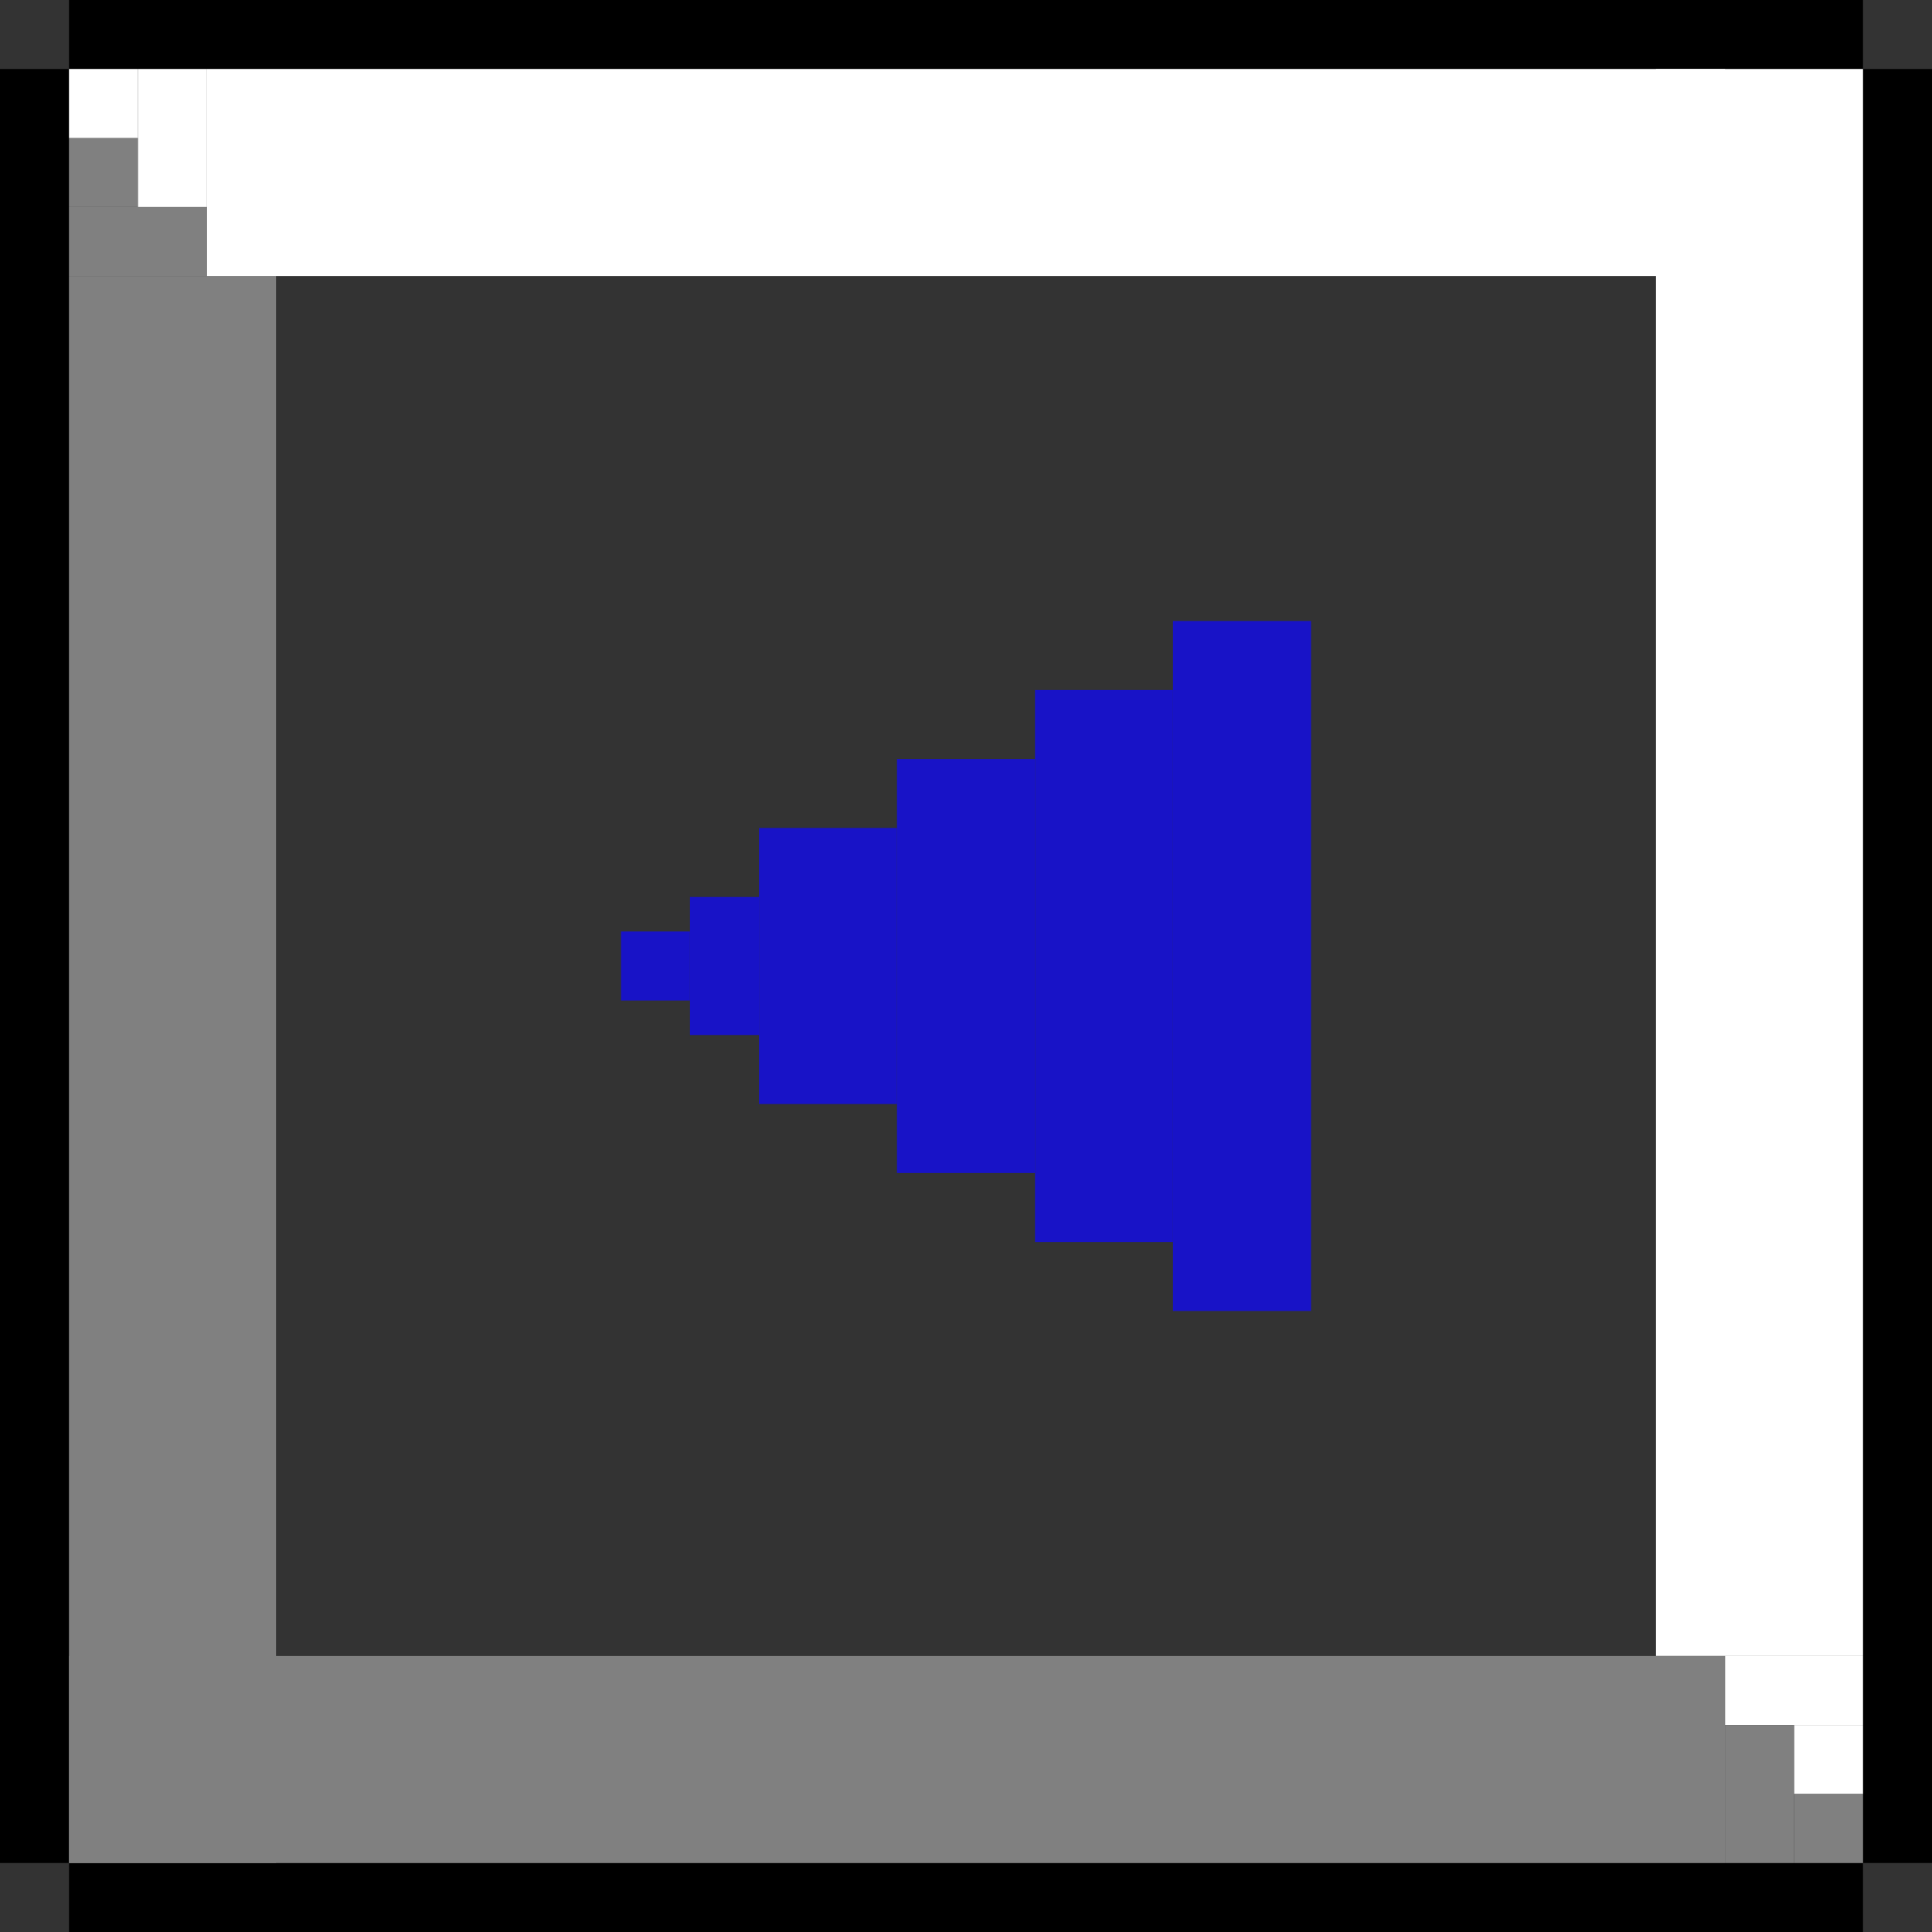 <svg width="28" height="28" xmlns="http://www.w3.org/2000/svg" xmlns:xlink="http://www.w3.org/1999/xlink"><rect width="100%" height="100%" fill="#333333" stroke="none"/><use xlink:href="#path0_fill" transform="matrix(-1 0 0 1 28 1)"/><use xlink:href="#path0_fill" transform="matrix(-1 0 0 1 1 1)"/><use xlink:href="#path1_fill" transform="matrix(-1 0 0 1 27 0)"/><use xlink:href="#path1_fill" transform="matrix(-1 0 0 1 27 27)"/><use xlink:href="#path2_fill" transform="matrix(-1 0 0 1 27 25)" fill="#FFF"/><use xlink:href="#path3_fill" transform="matrix(-1 0 0 1 27 24)" fill="#FFF"/><use xlink:href="#path4_fill" transform="matrix(-1 0 0 1 27 1)" fill="#FFF"/><use xlink:href="#path2_fill" transform="matrix(-1 0 0 1 27 26)" fill="gray"/><use xlink:href="#path2_fill" transform="matrix(-1 0 0 1 2 2)" fill="gray"/><use xlink:href="#path5_fill" transform="matrix(-1 0 0 1 26 25)" fill="gray"/><use xlink:href="#path3_fill" transform="matrix(-1 0 0 1 3 3)" fill="gray"/><use xlink:href="#path6_fill" transform="matrix(-1 0 0 1 25 24)" fill="gray"/><use xlink:href="#path4_fill" transform="matrix(-1 0 0 1 4 4)" fill="gray"/><use xlink:href="#path2_fill" transform="matrix(-1 0 0 1 2 1)" fill="#FFF"/><use xlink:href="#path5_fill" transform="matrix(-1 0 0 1 3 1)" fill="#FFF"/><use xlink:href="#path7_fill" transform="matrix(-1 0 0 1 25 1)" fill="#FFF"/><use xlink:href="#path2_fill" transform="translate(9 13.5)" fill="#1813C7"/><use xlink:href="#path5_fill" transform="translate(10 13)" fill="#1813C7"/><use xlink:href="#path8_fill" transform="translate(11 12)" fill="#1813C7"/><use xlink:href="#path9_fill" transform="translate(13 11)" fill="#1813C7"/><use xlink:href="#path10_fill" transform="translate(15 10)" fill="#1813C7"/><use xlink:href="#path11_fill" transform="translate(17 9)" fill="#1813C7"/><defs><path id="path0_fill" d="M0 0h1v26H0V0z"/><path id="path1_fill" d="M0 0h26v1H0V0z"/><path id="path2_fill" d="M0 0h1v1H0V0z"/><path id="path3_fill" d="M0 0h2v1H0V0z"/><path id="path4_fill" d="M0 0h3v23H0V0z"/><path id="path5_fill" d="M0 0h1v2H0V0z"/><path id="path6_fill" d="M0 0h24v3H0V0z"/><path id="path7_fill" d="M0 0h22v3H0V0z"/><path id="path8_fill" d="M0 0h2v4H0V0z"/><path id="path9_fill" d="M0 0h2v6H0V0z"/><path id="path10_fill" d="M0 0h2v8H0V0z"/><path id="path11_fill" d="M0 0h2v10H0V0z"/></defs></svg>